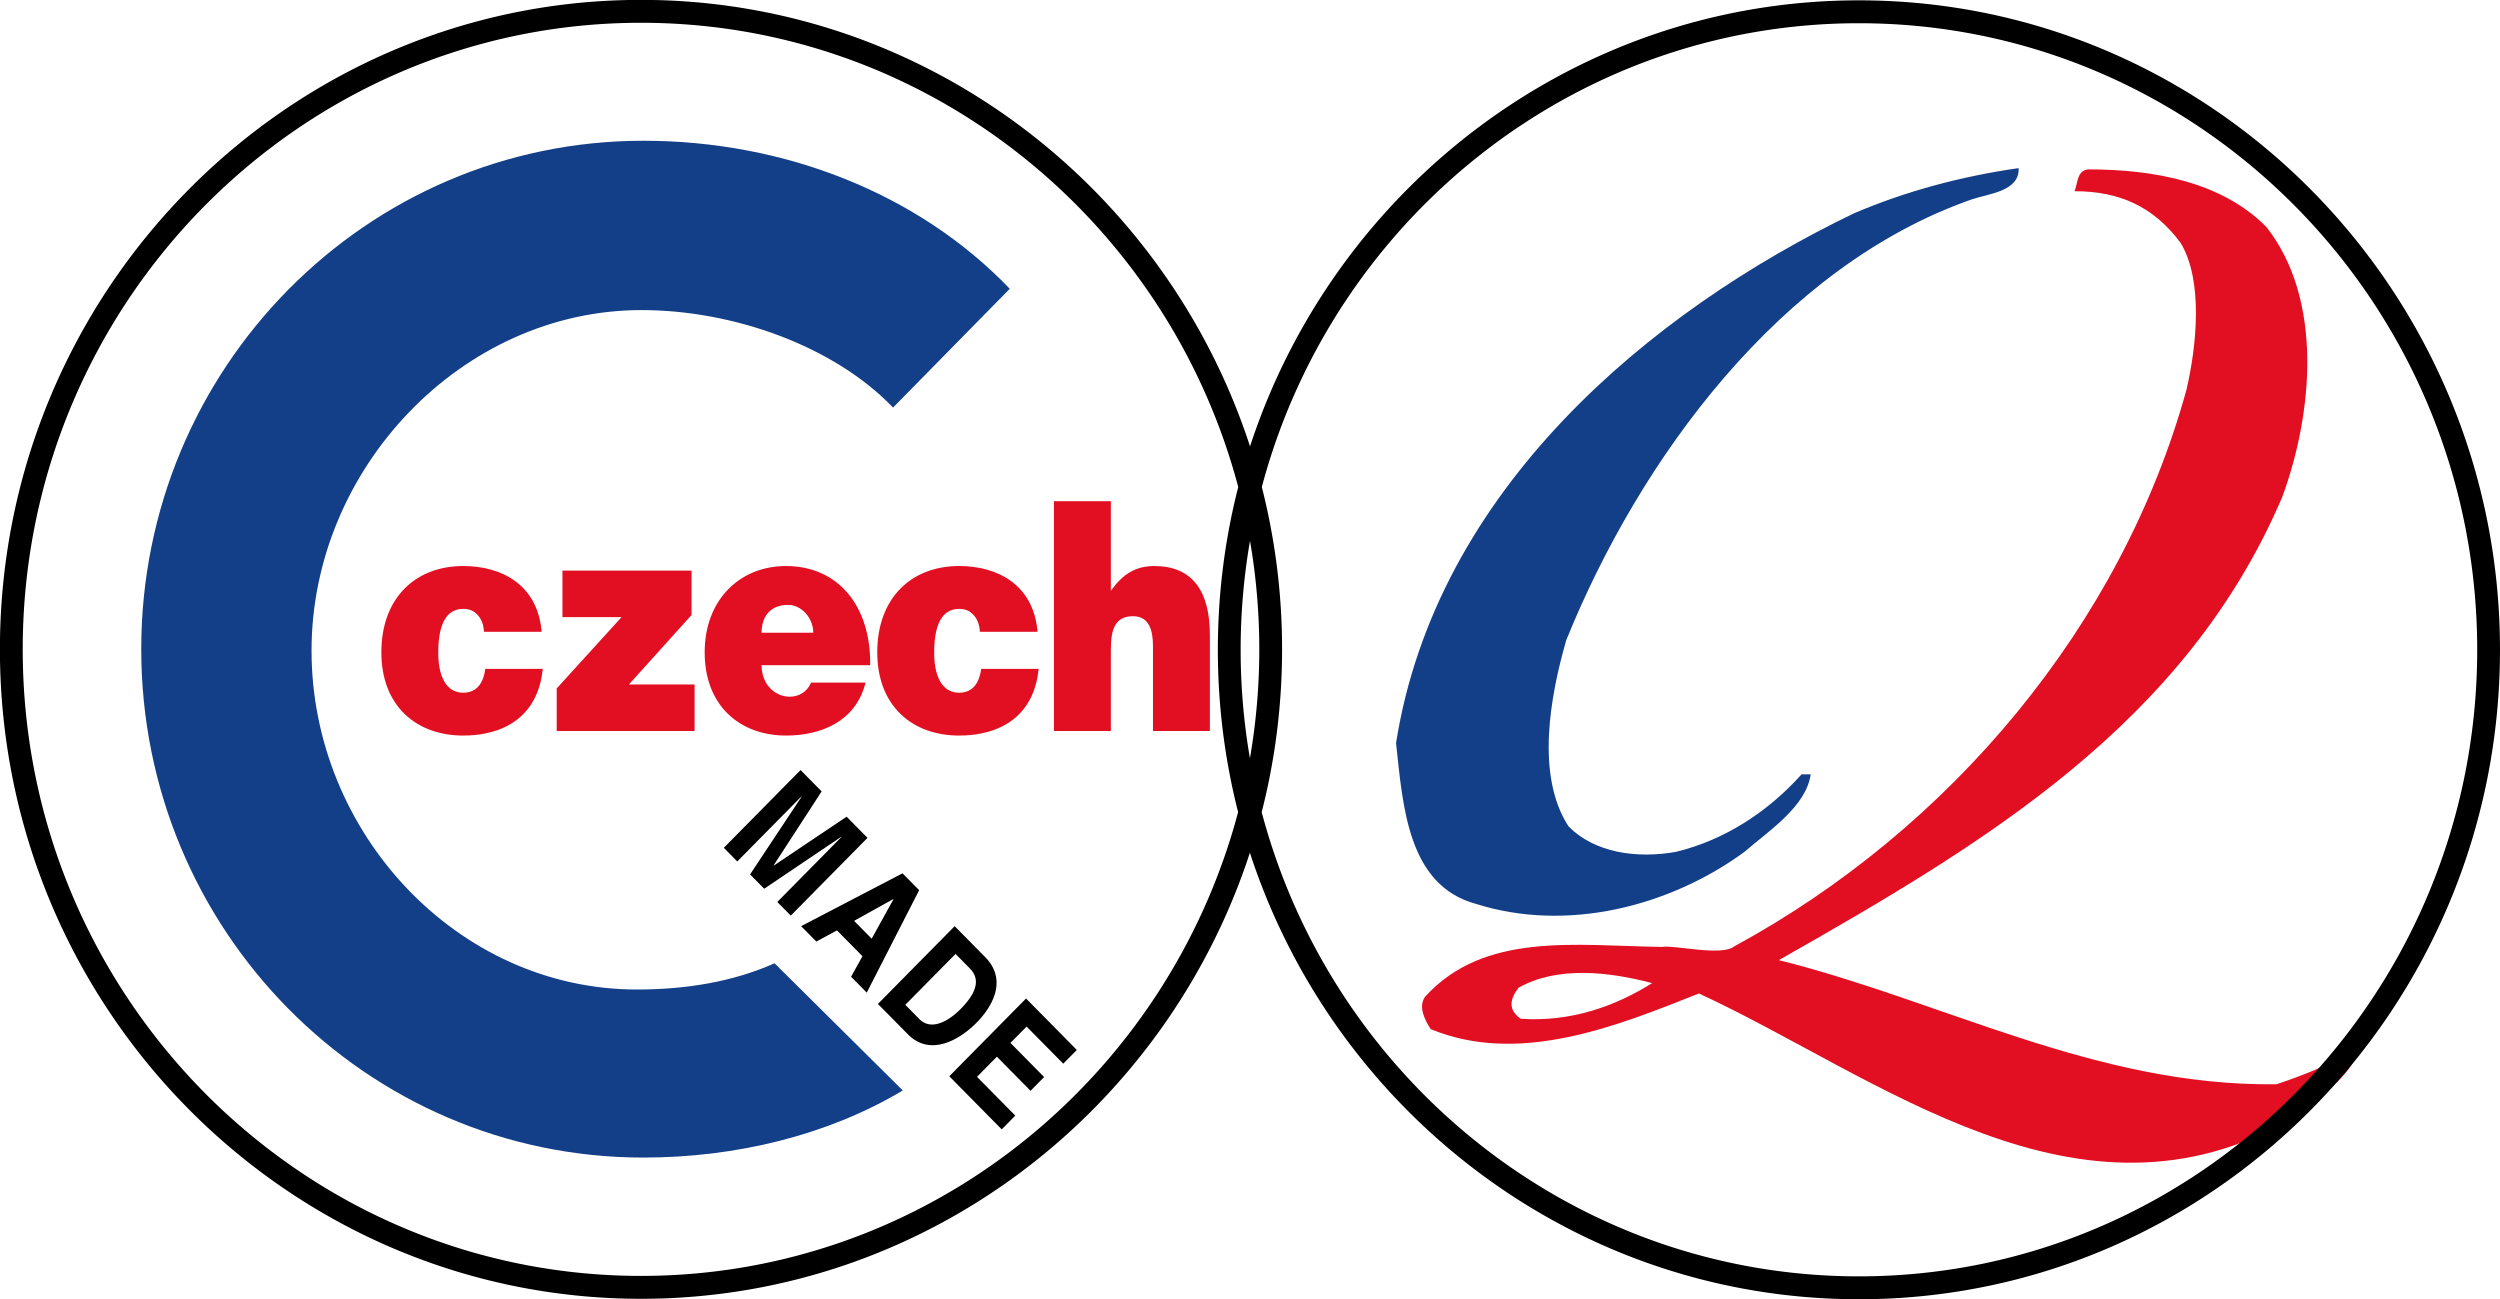 <svg xmlns="http://www.w3.org/2000/svg" width="177" height="92"><path fill-rule="evenodd" fill="#E10F21" d="M125.94 67.977c11.72 2.93 22.47 8.951 35.24 8.789 1.94-.651 3.961-1.465 5.82-2.522-.566 2.115-2.991 3.498-4.607 4.882-15.196 8.87-29.42-2.929-42.11-8.789-5.739 2.279-12.69 5.128-18.995 2.523-.404-.65-.888-1.546-.404-2.278 4.203-4.639 10.669-3.622 16.812-3.54.768-.163 4.203.692 5.092-.041 15.276-8.3 27.4-22.704 32.008-39.385.726-3.092 1.212-7.731-.405-10.416-1.94-2.604-4.365-3.662-7.516-3.662.242-.57.161-1.465.969-1.546 4.688 0 9.457.895 12.609 4.069 4.042 5.126 3.314 13.182 1.131 19.123-6.87 16.112-21.175 24.575-35.644 32.793zm-18.428 1.953c-.566.733-.808 1.547.162 2.198 3.556.244 6.708-.896 9.295-2.524-3.072-.813-6.709-1.22-9.457.326zM81.631 45.751c0-1.127-.271-2.123-1.414-2.123-1.24 0-1.569.888-1.569 2.34v5.785h-4.029V35.487h4.029v6.343c.813-1.149 1.724-1.755 3.079-1.755 2.674 0 3.932 1.755 3.932 4.875v6.803h-4.028v-6.002zm-13.73 3.294c1.046 0 1.452-.802 1.569-1.691h4.067c-.349 3.446-2.828 4.724-5.636 4.724-3.273 0-5.791-2.059-5.791-5.893 0-3.879 2.441-6.11 5.791-6.11 2.711 0 5.268 1.3 5.559 4.658h-4.087c-.02-.498-.174-.889-.426-1.17-.252-.304-.601-.455-1.046-.455-1.511 0-1.762 1.755-1.762 3.098 0 1.712.581 2.839 1.762 2.839zm-11.987.281c.639 0 1.22-.325 1.511-.996h3.854c-.697 2.816-3.253 3.748-5.616 3.748-3.254 0-5.772-2.08-5.772-5.893 0-3.727 2.498-6.11 5.752-6.11 3.758 0 6.024 2.903 5.966 7.02h-7.69c0 1.343.93 2.231 1.995 2.231zm1.666-4.528c0-1.04-.833-1.972-1.782-1.972-1.201 0-1.879.759-1.879 1.972h3.661zm-18.165 3.943l4.59-5.048h-4.184V40.4h9.142v3.141l-4.435 4.919h4.648v3.293h-9.761v-3.012zm-6.624.304c1.046 0 1.453-.802 1.569-1.691h4.067c-.348 3.446-2.828 4.724-5.636 4.724-3.273 0-5.791-2.059-5.791-5.893 0-3.879 2.44-6.11 5.791-6.11 2.712 0 5.268 1.3 5.559 4.658h-4.087c-.019-.498-.174-.889-.426-1.17-.252-.304-.6-.455-1.046-.455-1.511 0-1.763 1.755-1.763 3.098 0 1.712.582 2.839 1.763 2.839z"/><path fill-rule="evenodd" fill="#133F88" d="M139.602 14.116c-13.587 4.75-23.535 18.429-28.711 31.205-1.132 3.932-2.183 9.584.161 13.187 1.86 1.884 4.853 2.294 7.603 1.803 3.397-.819 6.47-2.785 8.897-5.488h.646c-.324 2.293-2.992 4.013-4.69 5.488-5.257 3.849-12.536 5.733-19.006 3.686-4.853-1.311-5.177-6.962-5.662-11.386 2.831-17.937 17.955-30.551 32.432-37.513 3.639-1.556 7.602-2.62 11.646-3.194.081 1.638-2.103 1.802-3.316 2.212zM45.42 21.954c-12.72 0-23.363 11.225-23.363 24.107s10.312 23.996 23.032 23.996c3.484 0 6.788-.542 9.749-1.856l9.079 9.003c-5.289 3.161-11.788 4.752-18.373 4.752C25.914 81.956 10 65.84 10 45.96 10 26.081 25.914 9.965 45.544 9.965c10.005 0 19.488 3.741 25.947 10.48l-8.263 8.411c-4.186-4.367-11.324-6.902-17.808-6.902z"/><path fill-rule="evenodd" d="M131.612 91.987c-20.077 0-37.15-13.274-43.119-31.614-5.978 18.324-23.044 31.582-43.11 31.582-25.027 0-45.388-20.627-45.388-45.981 0-25.355 20.361-45.982 45.388-45.982 20.076 0 37.15 13.274 43.12 31.614C94.48 13.281 111.546.024 131.612.024c25.027 0 45.387 20.627 45.387 45.982 0 25.354-20.36 45.981-45.387 45.981zM45.383 1.613c-24.137 0-43.774 19.9-43.774 44.361 0 24.46 19.637 44.36 43.774 44.36 20.205 0 37.257-13.945 42.276-32.836a46.507 46.507 0 0 1-1.435-11.492c0-3.979.501-7.841 1.444-11.526C82.659 15.573 65.6 1.613 45.383 1.613zM88.5 38.294a45.151 45.151 0 0 0-.662 7.712c0 2.618.225 5.185.657 7.68.435-2.505.662-5.083.662-7.712 0-2.619-.225-5.185-.657-7.68zm43.112-36.649c-20.205 0-37.256 13.945-42.275 32.836a46.514 46.514 0 0 1 1.434 11.493c0 3.978-.501 7.84-1.443 11.525 5.008 18.908 22.067 32.867 42.284 32.867 24.137 0 43.774-19.9 43.774-44.36 0-24.461-19.637-44.361-43.774-44.361zM72.684 72.682l-1.143 1.158 2.384 2.415-.961.973-2.384-2.415-1.407 1.427 2.71 2.745-.96.975-3.712-3.76 5.433-5.506 3.596 3.643-.961.973-2.595-2.628zm-8.409.543l-2.118-2.147 5.434-5.505 2.158 2.188c1.648 1.67.43 3.594-.6 4.637-1.165 1.181-3.26 2.462-4.874.827zm4.359-4.693l-.98-.993-3.558 3.603.995 1.008c.831.841 2.04.181 2.933-.724 1.605-1.625 1.045-2.452.61-2.894zm-8.377.62l.806-1.451-1.804-1.829-1.461.79-1.076-1.09 7.177-3.739 1.178 1.193-3.711 7.251-1.109-1.125zm3.001-5.483l-.013-.014-2.775 1.543 1.245 1.262 1.543-2.791zm-8.225.191l4.541-4.6-.014-.014-5.453 3.677-1.001-1.015 3.648-5.504-.013-.014-4.541 4.6-.953-.965 5.433-5.506 1.492 1.512-3.398 5.236.013.014 5.155-3.457 1.478 1.497-5.433 5.505-.954-.966z"/></svg>